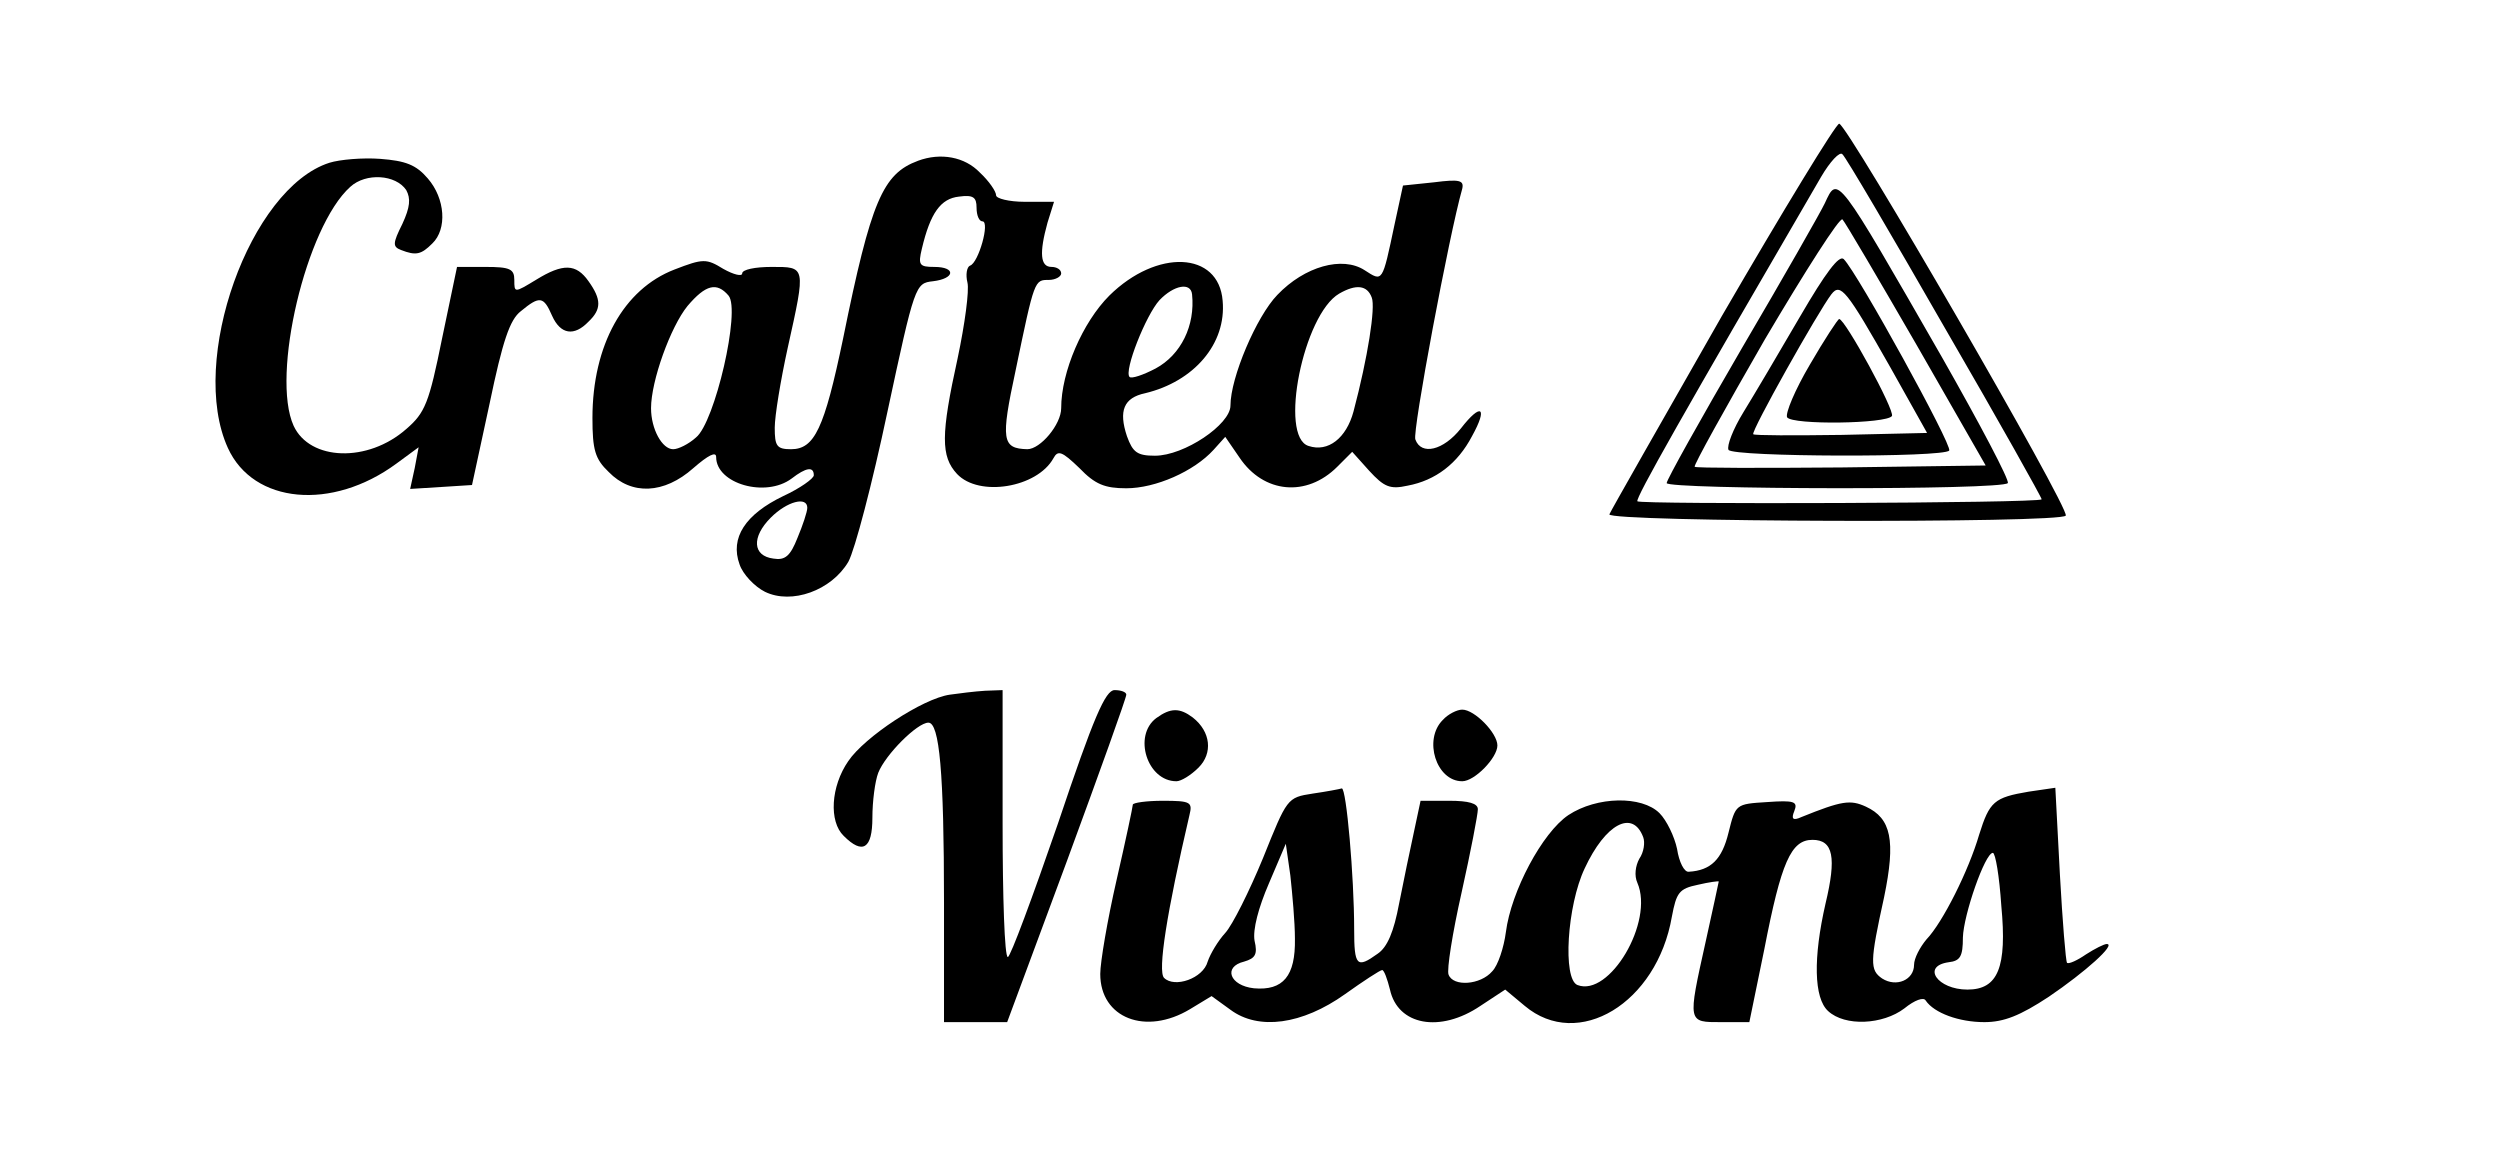 <?xml version="1.0" standalone="no"?>
<!DOCTYPE svg PUBLIC "-//W3C//DTD SVG 20010904//EN"
 "http://www.w3.org/TR/2001/REC-SVG-20010904/DTD/svg10.dtd">
<svg version="1.0" xmlns="http://www.w3.org/2000/svg"
 width="384pt" height="178pt" viewBox="0 0 384 178"
 preserveAspectRatio="xMidYMid meet">

<g transform="translate(0,178) scale(0.1,-0.1)"
fill="#000000" stroke="none">
<path d="M2645 1295 c-93 -163 -171 -300 -173 -305 -4 -12 694 -14 701 -2 7
10 -336 602 -348 602 -5 0 -86 -133 -180 -295z m343 -20 c83 -143 149 -261
148 -262 -5 -6 -618 -8 -621 -3 -3 5 69 132 282 498 14 24 29 40 33 35 5 -4
76 -125 158 -268z"/>
<path d="M2803 1468 c-6 -13 -63 -113 -127 -222 -64 -110 -116 -203 -116 -208
0 -10 517 -11 524 0 3 4 -43 91 -101 193 -163 284 -160 280 -180 237z m141
-218 l106 -185 -221 -3 c-122 -1 -224 -1 -226 1 -2 2 47 90 108 196 62 105
115 188 119 184 4 -4 55 -91 114 -193z"/>
<path d="M2765 1294 c-32 -55 -71 -121 -87 -147 -16 -26 -26 -52 -23 -58 7
-11 332 -12 339 -1 5 8 -141 273 -162 294 -7 7 -28 -21 -67 -88z m139 -79 l56
-100 -131 -3 c-73 -1 -134 -1 -136 1 -4 4 100 189 120 215 14 18 23 7 91 -113z"/>
<path d="M2780 1220 c-23 -39 -38 -75 -35 -81 8 -12 153 -10 161 2 5 8 -72
149 -81 149 -2 0 -23 -32 -45 -70z"/>
<path d="M506 1530 c-122 -39 -217 -304 -156 -438 39 -86 160 -97 259 -24 l34
25 -6 -32 -7 -32 48 3 47 3 27 125 c20 96 31 129 48 142 29 24 35 23 48 -7 13
-29 34 -32 56 -9 20 19 20 34 0 62 -19 27 -39 28 -81 2 -33 -20 -33 -20 -33 0
0 17 -7 20 -44 20 l-44 0 -23 -110 c-20 -99 -26 -114 -55 -139 -59 -52 -148
-49 -173 5 -35 77 19 306 87 367 24 22 70 19 86 -5 7 -13 6 -26 -6 -52 -15
-30 -15 -35 -2 -40 23 -9 31 -7 48 10 23 22 20 69 -7 100 -18 21 -34 27 -73
30 -27 2 -62 -1 -78 -6z"/>
<path d="M1410 1533 c-54 -20 -72 -61 -115 -273 -29 -139 -44 -170 -80 -170
-22 0 -25 5 -25 33 0 18 9 73 20 123 28 126 28 124 -25 124 -25 0 -45 -4 -45
-10 0 -5 -13 -2 -29 7 -26 16 -31 16 -75 -1 -78 -30 -126 -116 -126 -228 0
-49 4 -63 25 -83 35 -36 85 -34 130 6 23 20 35 26 35 17 0 -41 76 -63 116 -33
22 17 34 19 34 5 0 -5 -21 -20 -47 -32 -58 -28 -82 -64 -67 -105 5 -15 23 -34
39 -42 41 -20 102 2 128 46 10 18 37 121 60 230 42 196 43 198 70 201 34 4 36
22 2 22 -23 0 -25 3 -19 28 13 55 29 77 57 80 22 3 27 -1 27 -17 0 -12 4 -21
9 -21 12 0 -6 -64 -19 -68 -5 -2 -7 -14 -4 -26 3 -12 -4 -64 -15 -116 -26
-118 -26 -151 -1 -178 34 -36 123 -21 148 24 7 13 13 11 40 -15 24 -25 39 -31
72 -31 45 0 104 26 134 59 l18 20 22 -32 c37 -55 103 -61 150 -14 l23 23 26
-29 c23 -25 32 -29 59 -23 43 8 77 34 99 76 25 45 14 52 -17 12 -27 -34 -61
-42 -70 -17 -5 11 52 315 72 385 3 13 -4 15 -43 10 l-48 -5 -13 -60 c-19 -90
-18 -88 -46 -70 -34 22 -92 6 -134 -38 -32 -33 -72 -127 -72 -170 0 -29 -71
-77 -116 -77 -27 0 -34 5 -43 30 -13 39 -5 59 28 66 75 18 125 76 119 142 -6
76 -101 80 -174 8 -41 -41 -74 -117 -74 -173 0 -25 -32 -63 -52 -63 -39 1 -41
14 -18 121 29 140 29 139 51 139 10 0 19 5 19 10 0 6 -7 10 -15 10 -17 0 -19
21 -6 68 l10 32 -45 0 c-24 0 -44 5 -44 10 0 6 -11 22 -25 35 -23 24 -60 31
-95 18z m-291 -207 c19 -22 -21 -195 -50 -218 -11 -10 -27 -18 -35 -18 -17 0
-34 31 -34 63 0 42 30 125 56 157 28 33 45 37 63 16z m712 2 c5 -48 -17 -93
-56 -114 -19 -10 -37 -16 -40 -13 -9 9 25 95 46 118 22 23 48 28 50 9z m276
-5 c6 -15 -6 -92 -28 -175 -11 -41 -39 -63 -69 -53 -46 14 -8 202 47 234 26
15 43 13 50 -6z m-867 -323 c0 -6 -7 -27 -15 -46 -11 -28 -19 -35 -37 -32 -32
4 -34 33 -4 63 25 25 56 33 56 15z"/>
<path d="M1459 713 c-42 -6 -131 -65 -156 -102 -27 -39 -30 -93 -7 -115 29
-29 44 -20 44 28 0 25 4 56 9 69 11 28 60 77 77 77 17 0 24 -76 24 -276 l0
-184 48 0 49 0 92 248 c50 136 91 250 91 255 0 4 -8 7 -18 7 -14 0 -32 -41
-87 -205 -39 -113 -73 -205 -77 -205 -5 0 -8 92 -8 205 l0 205 -27 -1 c-16 -1
-40 -4 -54 -6z"/>
<path d="M1776 677 c-36 -27 -14 -97 31 -97 7 0 22 9 34 21 22 22 19 55 -9 77
-20 15 -34 15 -56 -1z"/>
<path d="M2216 674 c-30 -30 -10 -94 30 -94 19 0 54 36 54 55 0 19 -35 55 -54
55 -8 0 -22 -7 -30 -16z"/>
<path d="M2016 561 c-39 -6 -39 -7 -76 -99 -21 -51 -47 -103 -58 -115 -11 -12
-23 -32 -27 -44 -7 -26 -51 -41 -67 -25 -10 10 4 100 39 250 5 20 2 22 -41 22
-25 0 -46 -3 -46 -6 0 -3 -11 -55 -25 -116 -14 -61 -25 -126 -25 -144 0 -68
70 -95 138 -54 l33 20 29 -21 c43 -32 110 -23 176 24 28 20 54 37 57 37 3 0 8
-14 12 -30 12 -55 77 -67 139 -25 l38 25 30 -25 c82 -69 203 4 226 137 7 37
11 43 40 49 17 4 32 6 32 5 0 -1 -9 -42 -20 -92 -28 -126 -28 -124 24 -124
l43 0 23 112 c26 134 41 168 74 168 32 0 37 -27 20 -98 -19 -83 -18 -145 4
-165 26 -24 84 -21 117 4 16 13 30 18 33 12 13 -19 51 -33 90 -33 30 0 55 10
99 39 56 38 104 81 89 81 -4 0 -18 -7 -32 -16 -13 -9 -26 -15 -29 -13 -2 2 -7
64 -11 136 l-7 133 -41 -6 c-53 -9 -60 -15 -76 -66 -16 -55 -56 -135 -81 -161
-10 -12 -19 -29 -19 -39 0 -23 -27 -35 -49 -21 -19 13 -19 25 3 125 18 87 11
121 -28 139 -24 11 -37 9 -99 -16 -13 -6 -16 -3 -11 9 6 15 0 17 -42 14 -48
-3 -48 -3 -59 -47 -10 -41 -27 -58 -61 -60 -7 -1 -15 15 -18 35 -4 19 -16 44
-27 55 -27 27 -96 26 -140 -3 -40 -27 -88 -117 -96 -180 -3 -23 -12 -51 -21
-60 -18 -21 -60 -24 -67 -5 -3 7 6 64 20 126 14 63 25 120 25 128 0 9 -14 13
-44 13 l-44 0 -10 -47 c-6 -27 -16 -76 -23 -111 -8 -43 -18 -67 -33 -77 -32
-23 -36 -19 -36 38 0 80 -12 217 -19 216 -3 -1 -24 -5 -45 -8z m508 -67 c3 -8
1 -23 -6 -33 -6 -11 -8 -26 -3 -37 26 -60 -43 -176 -92 -157 -23 9 -16 122 11
179 32 69 74 91 90 48z m-535 -156 c1 -57 -18 -80 -63 -76 -37 4 -48 33 -15
41 17 5 21 11 16 32 -3 17 6 51 22 88 l26 61 7 -49 c3 -28 7 -71 7 -97z m1085
51 c9 -95 -5 -129 -52 -129 -46 0 -71 36 -29 42 18 2 22 9 22 38 1 35 34 130
46 130 4 0 10 -36 13 -81z"/>
</g>
</svg>
